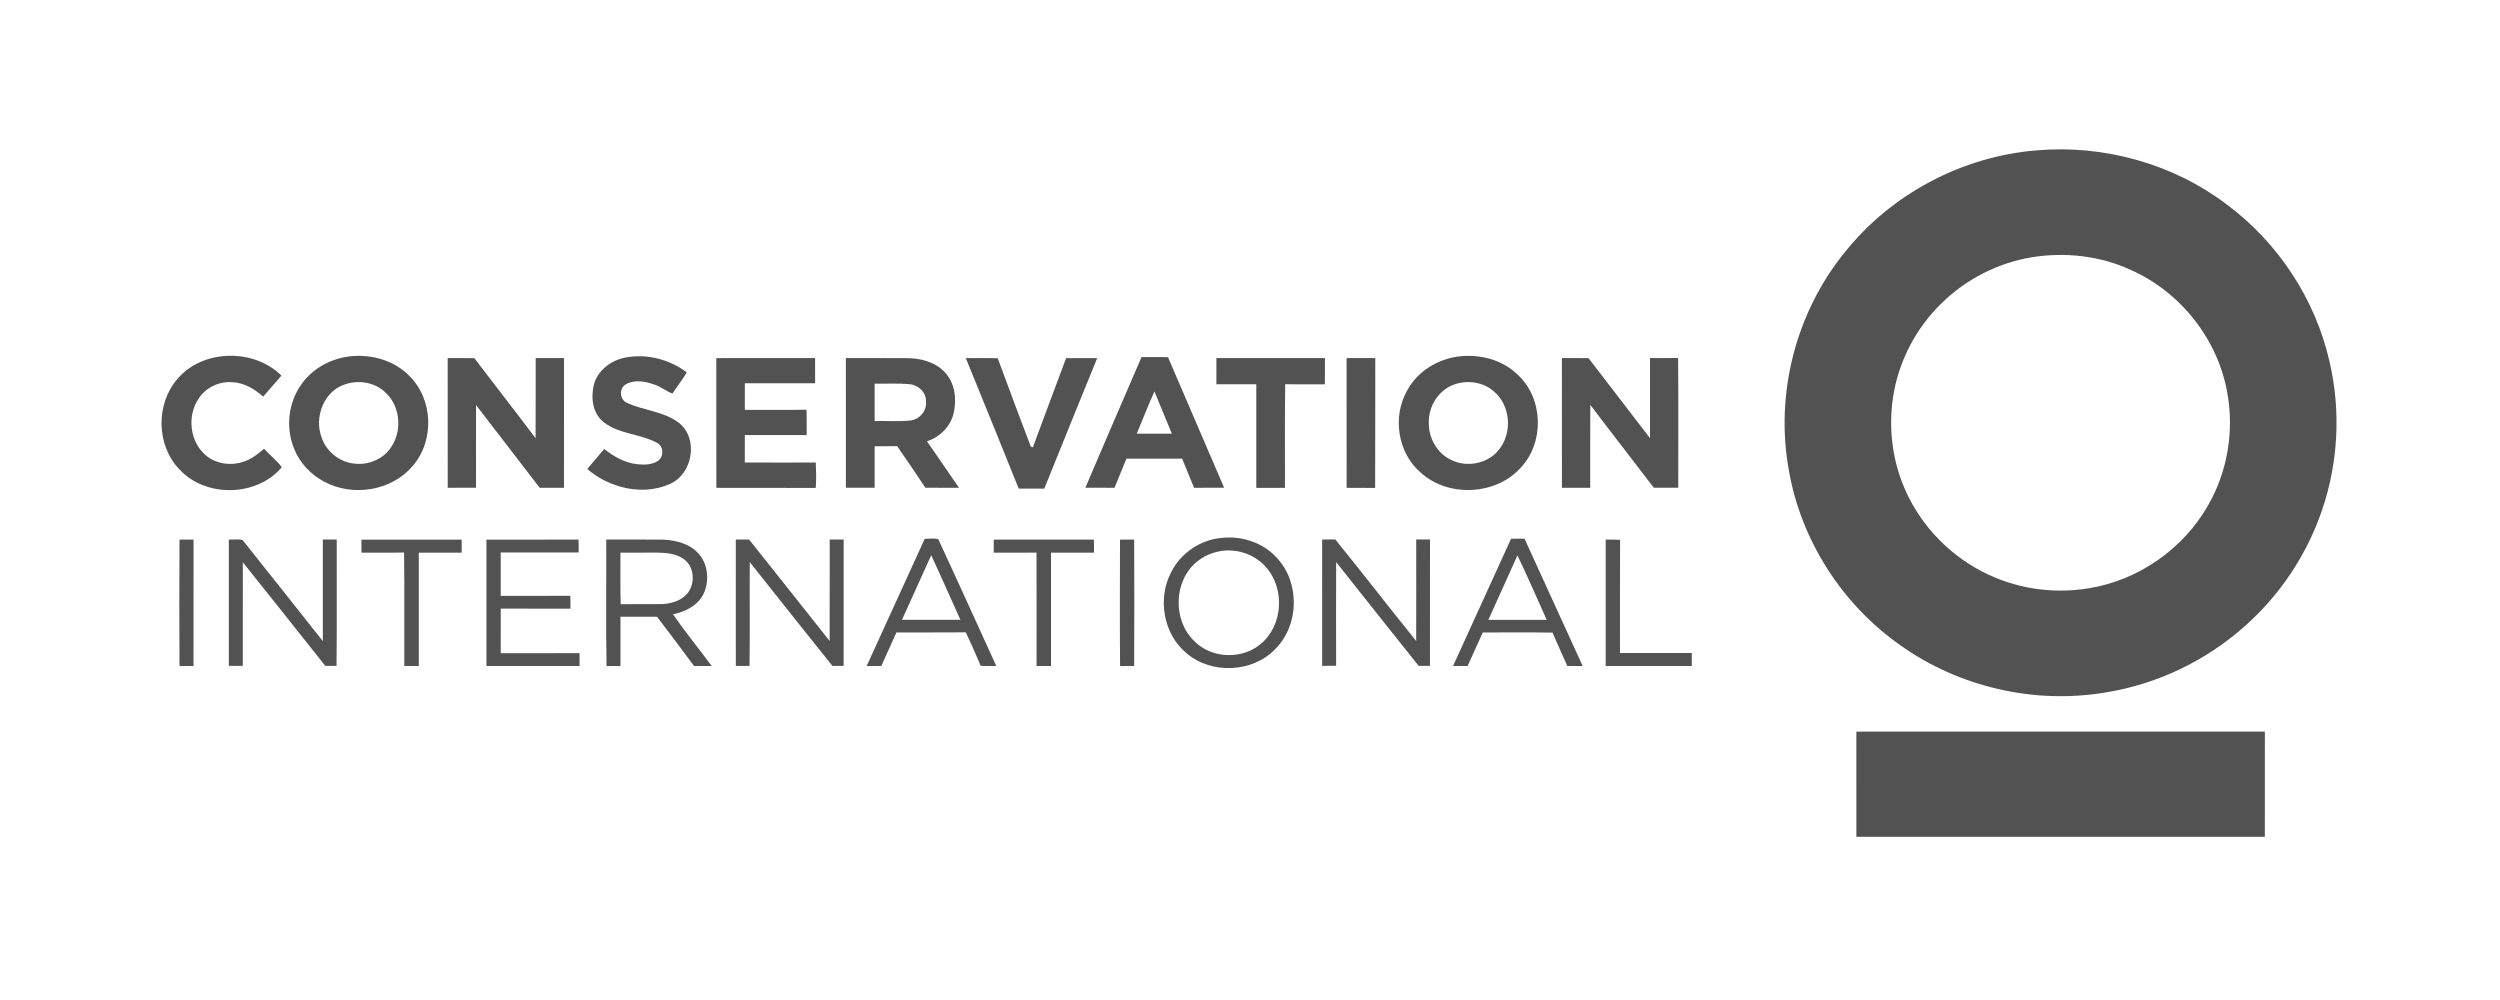 <svg width="200" height="80" viewBox="0 0 200 80" fill="none" xmlns="http://www.w3.org/2000/svg">
<path d="M162.934 12.03C168.312 11.559 173.854 13.103 178.147 16.361C182.26 19.418 185.229 23.95 186.36 28.919C187.279 32.847 187.065 37.023 185.753 40.84C184.546 44.376 182.408 47.594 179.597 50.081C176.481 52.87 172.541 54.749 168.396 55.405C162.727 56.352 156.714 54.955 152.048 51.636C147.345 48.346 144.039 43.164 143.092 37.534C142.012 31.483 143.664 25.018 147.55 20.224C151.251 15.55 156.953 12.506 162.934 12.03ZM162.526 20.583C159.819 21.036 157.267 22.344 155.322 24.264C153.234 26.29 151.837 29.005 151.431 31.874C151.098 34.18 151.362 36.575 152.229 38.744C153.403 41.706 155.685 44.216 158.527 45.698C161.139 47.079 164.218 47.556 167.134 47.056C171.093 46.413 174.668 43.899 176.637 40.443C178.196 37.748 178.738 34.508 178.188 31.456C177.455 27.182 174.47 23.377 170.482 21.602C168.018 20.457 165.201 20.151 162.526 20.583Z" fill="#525253"/>
<path d="M14.183 30.328C16.2 27.924 20.317 27.853 22.516 30.052C22.026 30.611 21.538 31.17 21.053 31.732C20.36 31.112 19.506 30.603 18.549 30.574C17.626 30.507 16.69 30.9 16.099 31.604C14.987 32.91 15.066 35.06 16.292 36.267C17.075 37.066 18.317 37.293 19.374 36.972C20.051 36.792 20.6 36.342 21.124 35.903C21.583 36.403 22.154 36.843 22.544 37.379C20.544 39.755 16.431 39.83 14.341 37.536C12.502 35.614 12.451 32.335 14.183 30.328Z" fill="#525253"/>
<path d="M28.093 28.497C29.76 28.333 31.528 28.842 32.715 30.043C34.671 31.92 34.779 35.287 32.987 37.306C31.3 39.285 28.188 39.759 25.919 38.527C24.86 37.959 23.986 37.038 23.539 35.925C22.826 34.219 23.054 32.155 24.169 30.669C25.072 29.412 26.56 28.652 28.093 28.497ZM27.625 30.739C25.901 31.285 25.112 33.385 25.731 35.001C26.122 36.185 27.289 37.068 28.549 37.105C29.609 37.17 30.706 36.672 31.286 35.78C32.212 34.439 32.022 32.415 30.767 31.337C29.939 30.579 28.681 30.386 27.625 30.739Z" fill="#525253"/>
<path d="M49.958 28.619C51.69 28.258 53.544 28.734 54.945 29.792C54.593 30.376 54.168 30.913 53.797 31.484C53.272 31.299 52.844 30.906 52.302 30.75C51.59 30.499 50.73 30.345 50.05 30.755C49.504 31.085 49.579 31.998 50.175 32.236C51.524 32.851 53.126 32.908 54.329 33.842C55.91 35.106 55.413 37.94 53.575 38.724C51.4 39.691 48.735 39.032 46.98 37.52C47.433 36.987 47.878 36.447 48.336 35.917C49.104 36.527 50 37.038 50.997 37.138C51.556 37.197 52.175 37.188 52.654 36.854C53.117 36.522 53.103 35.697 52.573 35.434C51.223 34.694 49.528 34.747 48.294 33.77C47.403 33.079 47.262 31.823 47.504 30.798C47.791 29.663 48.832 28.854 49.958 28.619Z" fill="#525253"/>
<path d="M116.73 28.512C118.398 28.317 120.188 28.78 121.403 29.965C123.465 31.847 123.576 35.35 121.685 37.387C119.705 39.627 115.878 39.82 113.664 37.815C111.808 36.232 111.376 33.339 112.57 31.245C113.389 29.715 115.013 28.713 116.73 28.512ZM116.402 30.736C115.089 31.159 114.244 32.527 114.306 33.869C114.296 35.082 115.002 36.307 116.134 36.813C117.43 37.44 119.16 37.057 119.995 35.871C120.99 34.528 120.824 32.439 119.537 31.336C118.709 30.579 117.454 30.388 116.402 30.736Z" fill="#525253"/>
<path d="M35.815 28.643C36.525 28.654 37.237 28.636 37.948 28.654C39.57 30.796 41.233 32.91 42.847 35.057C42.862 32.921 42.847 30.784 42.855 28.648C43.611 28.644 44.365 28.651 45.121 28.643C45.116 32.102 45.121 35.563 45.119 39.022C44.471 39.022 43.824 39.022 43.176 39.022C41.473 36.821 39.783 34.608 38.083 32.404C38.081 34.61 38.083 36.816 38.081 39.02C37.327 39.024 36.572 39.024 35.818 39.022C35.815 35.561 35.821 32.102 35.815 28.643Z" fill="#525253"/>
<path d="M57.303 28.648C59.937 28.648 62.573 28.649 65.207 28.646C65.206 29.318 65.203 29.99 65.21 30.662C63.335 30.66 61.461 30.664 59.587 30.66C59.583 31.369 59.586 32.08 59.586 32.79C61.229 32.78 62.874 32.806 64.519 32.777C64.55 33.454 64.524 34.131 64.535 34.808C62.886 34.806 61.236 34.809 59.586 34.806C59.583 35.537 59.587 36.268 59.583 37.001C61.476 37.011 63.369 37.006 65.262 37.003C65.291 37.679 65.314 38.358 65.259 39.035C62.608 39.024 59.958 39.035 57.308 39.03C57.3 35.569 57.308 32.108 57.303 28.648Z" fill="#525253"/>
<path d="M67.669 28.646C69.287 28.651 70.904 28.641 72.522 28.651C73.614 28.649 74.784 28.938 75.556 29.749C76.394 30.611 76.558 31.926 76.291 33.053C76.052 34.113 75.189 34.967 74.159 35.303C75.007 36.546 75.875 37.775 76.718 39.022C75.82 39.02 74.924 39.028 74.028 39.017C73.284 37.903 72.541 36.787 71.771 35.691C71.172 35.708 70.571 35.694 69.971 35.702C69.968 36.808 69.973 37.914 69.97 39.02C69.203 39.024 68.436 39.024 67.671 39.02C67.666 35.563 67.669 32.104 67.669 28.646ZM69.971 30.692C69.97 31.69 69.97 32.686 69.971 33.684C70.928 33.662 71.89 33.737 72.844 33.638C73.577 33.544 74.167 32.854 74.078 32.115C74.106 31.382 73.457 30.793 72.749 30.732C71.826 30.651 70.896 30.708 69.971 30.692Z" fill="#525253"/>
<path d="M77.262 28.643C78.114 28.662 78.966 28.624 79.819 28.662C80.684 31.023 81.572 33.377 82.463 35.729C82.503 35.745 82.587 35.777 82.627 35.791C83.499 33.405 84.412 31.032 85.29 28.648C86.118 28.646 86.948 28.646 87.776 28.649C86.355 32.126 84.946 35.606 83.542 39.091C82.861 39.094 82.179 39.094 81.498 39.089C80.094 35.604 78.684 32.12 77.262 28.643Z" fill="#525253"/>
<path d="M86.828 39.02C88.322 35.533 89.811 32.041 91.325 28.563C92.029 28.576 92.733 28.553 93.439 28.576C94.933 32.059 96.428 35.541 97.931 39.02C97.129 39.025 96.328 39.022 95.527 39.022C95.208 38.245 94.882 37.471 94.572 36.691C93.086 36.685 91.6 36.684 90.115 36.691C89.802 37.471 89.479 38.245 89.161 39.022C88.383 39.022 87.605 39.025 86.828 39.02ZM90.94 34.693C91.876 34.693 92.812 34.693 93.748 34.693C93.286 33.569 92.82 32.445 92.356 31.32C91.845 32.428 91.415 33.571 90.94 34.693Z" fill="#525253"/>
<path d="M97.312 28.646C100.206 28.648 103.102 28.649 105.995 28.646C105.989 29.347 106 30.048 105.989 30.748C104.932 30.734 103.875 30.758 102.818 30.736C102.77 33.499 102.811 36.267 102.797 39.032C102.033 39.03 101.268 39.032 100.504 39.03C100.503 36.268 100.504 33.505 100.504 30.744C99.439 30.744 98.374 30.748 97.311 30.742C97.309 30.043 97.306 29.345 97.312 28.646Z" fill="#525253"/>
<path d="M107.727 28.648C108.492 28.646 109.257 28.649 110.023 28.645C110.011 32.108 110.032 35.572 110.011 39.036C109.251 39.025 108.49 39.033 107.73 39.032C107.725 35.569 107.731 32.108 107.727 28.648Z" fill="#525253"/>
<path d="M124.951 28.646C125.66 28.649 126.369 28.641 127.08 28.651C128.715 30.788 130.357 32.919 131.999 35.052C132.002 32.916 132.002 30.779 131.999 28.643C132.748 28.646 133.497 28.654 134.248 28.638C134.286 32.099 134.256 35.56 134.262 39.02C133.61 39.022 132.957 39.024 132.306 39.02C130.623 36.803 128.899 34.615 127.226 32.389C127.207 34.6 127.226 36.811 127.217 39.022C126.462 39.022 125.708 39.022 124.956 39.024C124.948 35.564 124.958 32.105 124.951 28.646Z" fill="#525253"/>
<path d="M97.72 43.034C99.328 42.848 101.03 43.404 102.125 44.603C104.007 46.576 103.956 49.989 102.03 51.915C100.218 53.825 96.9 53.965 94.912 52.248C93.049 50.704 92.584 47.845 93.71 45.742C94.472 44.242 96.029 43.18 97.72 43.034ZM97.25 44.175C96.71 44.312 96.207 44.569 95.777 44.917C93.876 46.448 93.794 49.623 95.548 51.294C96.91 52.685 99.336 52.784 100.827 51.539C102.664 50.06 102.817 47.051 101.244 45.331C100.269 44.244 98.663 43.779 97.25 44.175Z" fill="#525253"/>
<path d="M14.362 43.168C14.736 43.172 15.11 43.172 15.484 43.168C15.479 46.541 15.482 49.914 15.482 53.287C15.108 53.279 14.735 53.275 14.361 53.283C14.341 49.912 14.34 46.539 14.362 43.168Z" fill="#525253"/>
<path d="M18.307 43.163C18.671 43.188 19.062 43.097 19.412 43.209C21.56 45.896 23.688 48.598 25.826 51.291C25.833 48.581 25.831 45.87 25.826 43.16C26.197 43.161 26.567 43.163 26.938 43.163C26.923 46.533 26.962 49.903 26.922 53.272C26.62 53.269 26.321 53.269 26.021 53.269C23.833 50.498 21.627 47.741 19.426 44.981C19.418 47.743 19.423 50.506 19.423 53.267C19.051 53.269 18.679 53.271 18.307 53.269C18.308 49.901 18.31 46.531 18.307 43.163Z" fill="#525253"/>
<path d="M28.916 43.171C31.587 43.173 34.258 43.173 36.931 43.171C36.938 43.517 36.941 43.865 36.936 44.213C35.791 44.213 34.647 44.213 33.503 44.213C33.504 47.237 33.501 50.259 33.503 53.282C33.116 53.282 32.729 53.279 32.343 53.279C32.333 50.252 32.368 47.226 32.325 44.202C31.188 44.226 30.052 44.205 28.914 44.215C28.916 43.865 28.917 43.517 28.916 43.171Z" fill="#525253"/>
<path d="M38.916 43.171C41.37 43.169 43.824 43.179 46.279 43.166C46.295 43.509 46.299 43.854 46.291 44.199C44.214 44.197 42.135 44.202 40.058 44.197C40.057 45.355 40.06 46.512 40.057 47.669C41.911 47.663 43.766 47.676 45.619 47.663C45.641 48.005 45.641 48.348 45.635 48.693C43.777 48.693 41.919 48.696 40.06 48.689C40.055 49.879 40.058 51.068 40.058 52.257C42.161 52.251 44.262 52.257 46.365 52.252C46.361 52.596 46.361 52.937 46.363 53.28C43.88 53.279 41.397 53.279 38.916 53.28C38.918 49.91 38.918 46.541 38.916 43.171Z" fill="#525253"/>
<path d="M48.499 43.163C50.016 43.169 51.53 43.149 53.046 43.172C54.071 43.212 55.181 43.492 55.88 44.288C56.631 45.106 56.75 46.37 56.346 47.374C55.929 48.381 54.868 48.946 53.834 49.138C54.814 50.554 55.911 51.892 56.934 53.279C56.464 53.28 55.995 53.28 55.524 53.279C54.543 51.96 53.56 50.642 52.56 49.339C51.585 49.339 50.612 49.337 49.637 49.339C49.635 50.654 49.635 51.97 49.637 53.283C49.265 53.277 48.894 53.276 48.523 53.288C48.465 49.915 48.514 46.538 48.499 43.163ZM49.635 44.212C49.648 45.586 49.613 46.962 49.655 48.337C50.763 48.317 51.873 48.345 52.982 48.324C53.797 48.292 54.678 47.992 55.131 47.278C55.631 46.464 55.489 45.225 54.645 44.689C54.034 44.268 53.265 44.22 52.547 44.21C51.577 44.21 50.605 44.209 49.635 44.212Z" fill="#525253"/>
<path d="M58.863 43.16C59.216 43.163 59.571 43.163 59.925 43.16C62.084 45.859 64.221 48.576 66.371 51.28C66.381 48.574 66.368 45.869 66.378 43.164C66.749 43.163 67.121 43.161 67.493 43.16C67.486 46.531 67.49 49.901 67.491 53.271C67.192 53.267 66.892 53.269 66.594 53.274C64.378 50.512 62.179 47.741 59.981 44.965C59.964 47.735 60.001 50.504 59.962 53.274C59.596 53.267 59.231 53.267 58.865 53.272C58.867 49.901 58.868 46.531 58.863 43.16Z" fill="#525253"/>
<path d="M73.982 43.096C74.338 43.126 74.73 43.018 75.065 43.142C76.631 46.512 78.157 49.901 79.704 53.28C79.286 53.277 78.871 53.293 78.455 53.263C78.08 52.362 77.68 51.47 77.264 50.587C75.415 50.605 73.563 50.589 71.714 50.595C71.311 51.491 70.903 52.383 70.504 53.28C70.112 53.28 69.724 53.279 69.334 53.279C70.884 49.885 72.432 46.489 73.982 43.096ZM74.499 44.414C73.72 46.138 72.943 47.864 72.158 49.586C73.716 49.59 75.275 49.59 76.832 49.586C76.058 47.862 75.291 46.132 74.499 44.414Z" fill="#525253"/>
<path d="M79.498 43.169C82.168 43.172 84.839 43.174 87.509 43.169C87.522 43.516 87.525 43.864 87.517 44.213C86.371 44.213 85.227 44.213 84.082 44.212C84.083 47.235 84.08 50.258 84.083 53.282C83.697 53.282 83.31 53.279 82.925 53.279C82.923 50.255 82.934 47.232 82.92 44.209C81.779 44.22 80.637 44.209 79.496 44.215C79.498 43.867 79.499 43.517 79.498 43.169Z" fill="#525253"/>
<path d="M89.6 43.171C89.977 43.172 90.356 43.172 90.734 43.169C90.75 46.541 90.752 49.912 90.733 53.282C90.357 53.279 89.98 53.279 89.606 53.283C89.579 49.912 89.593 46.542 89.6 43.171Z" fill="#525253"/>
<path d="M105.771 43.161C106.121 43.164 106.471 43.163 106.822 43.156C109.004 45.843 111.114 48.587 113.294 51.277C113.305 48.569 113.299 45.864 113.297 43.158C113.663 43.163 114.031 43.163 114.399 43.16C114.393 46.531 114.398 49.901 114.396 53.272C114.095 53.269 113.794 53.269 113.494 53.272C111.293 50.504 109.084 47.744 106.893 44.968C106.88 47.733 106.886 50.496 106.89 53.259C106.516 53.269 106.144 53.274 105.773 53.271C105.773 49.901 105.776 46.531 105.771 43.161Z" fill="#525253"/>
<path d="M120.884 43.102C121.242 43.091 121.601 43.088 121.962 43.097C123.511 46.491 125.064 49.885 126.614 53.279C126.203 53.279 125.792 53.28 125.383 53.28C124.996 52.388 124.579 51.508 124.207 50.61C122.346 50.576 120.483 50.602 118.622 50.597C118.216 51.491 117.809 52.383 117.409 53.28C117.019 53.28 116.631 53.279 116.244 53.28C117.786 49.885 119.344 46.498 120.884 43.102ZM121.395 44.43C120.63 46.153 119.84 47.866 119.069 49.587C120.623 49.588 122.18 49.591 123.736 49.587C122.953 47.869 122.22 46.127 121.395 44.43Z" fill="#525253"/>
<path d="M128.455 43.169C128.839 43.169 129.222 43.163 129.607 43.188C129.586 46.205 129.604 49.222 129.599 52.239C131.513 52.243 133.429 52.246 135.343 52.238C135.34 52.586 135.338 52.934 135.341 53.282C133.045 53.277 130.751 53.277 128.455 53.282C128.457 49.912 128.458 46.541 128.455 43.169Z" fill="#525253"/>
<path d="M148.508 58.527C159.402 58.526 170.295 58.524 181.19 58.527C181.187 61.334 181.192 64.14 181.187 66.946C170.295 66.948 159.403 66.946 148.51 66.946C148.505 64.14 148.51 61.334 148.508 58.527Z" fill="#525253"/>
</svg>
